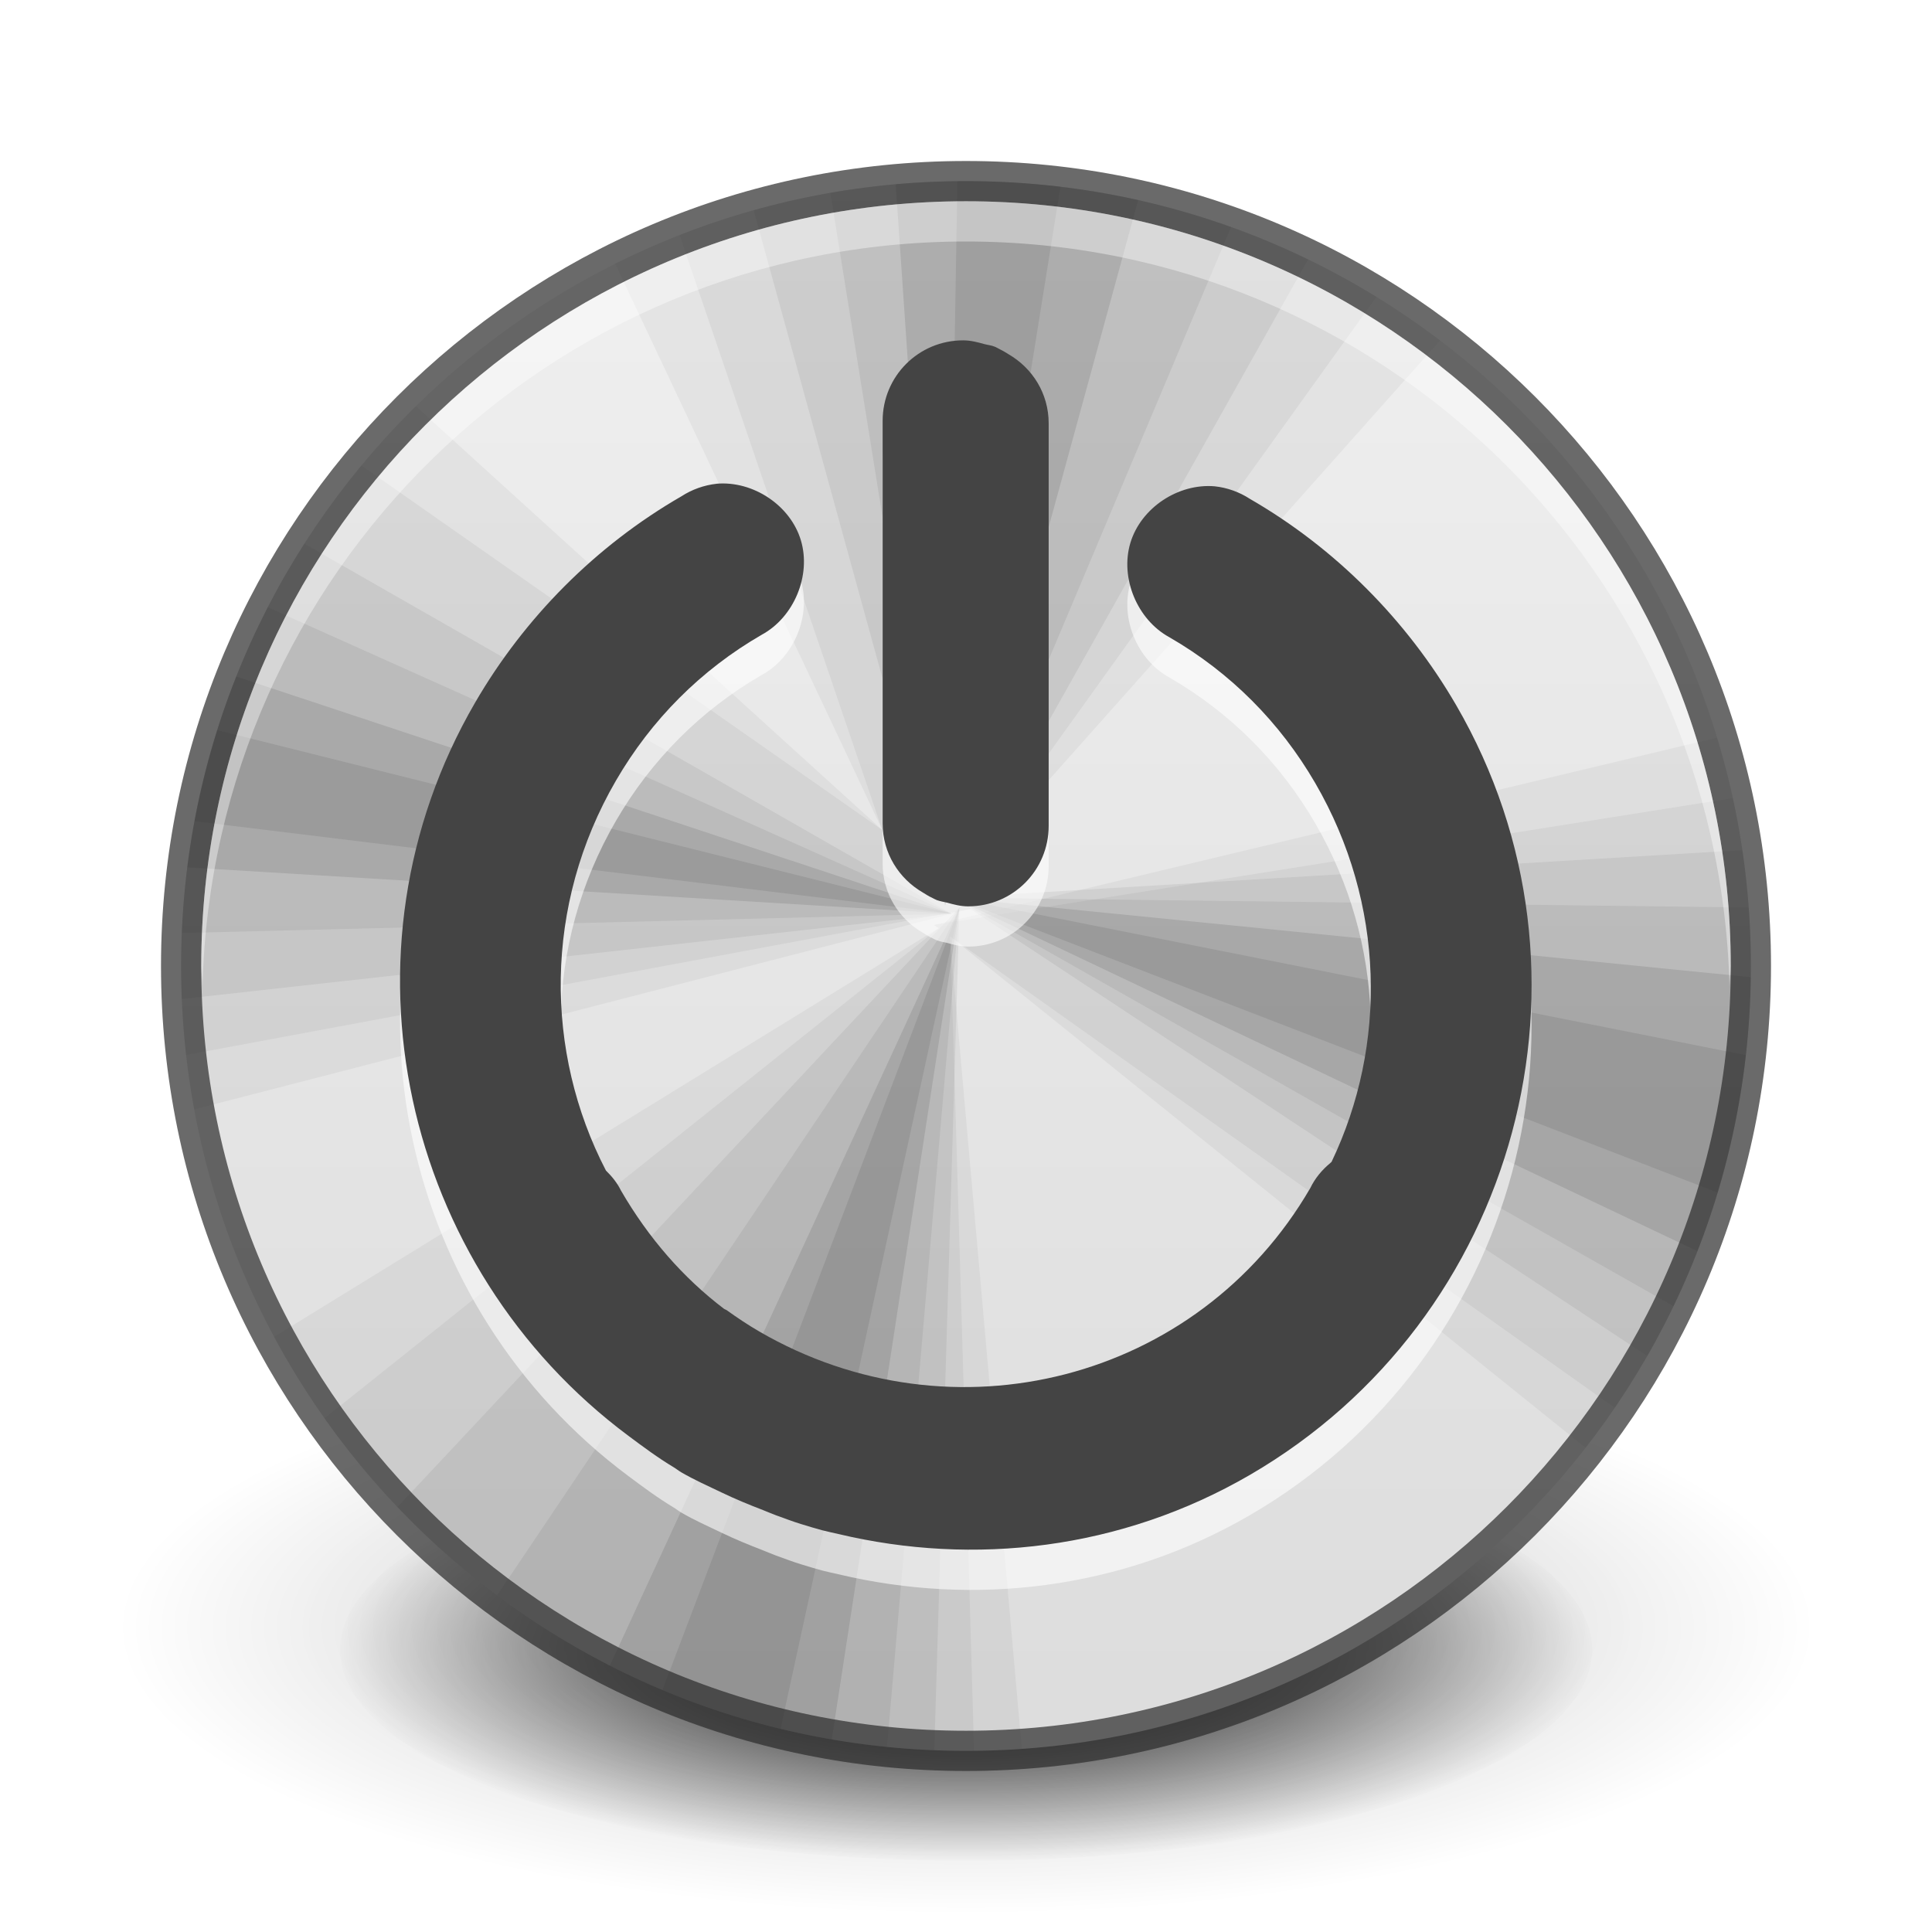 <?xml version="1.0" encoding="UTF-8" standalone="no"?>
<!-- Created with Inkscape (http://www.inkscape.org/) -->

<svg
   xmlns:dc="http://purl.org/dc/elements/1.1/"
   xmlns:cc="http://creativecommons.org/ns#"
   xmlns:rdf="http://www.w3.org/1999/02/22-rdf-syntax-ns#"
   xmlns:svg="http://www.w3.org/2000/svg"
   xmlns="http://www.w3.org/2000/svg"
   xmlns:xlink="http://www.w3.org/1999/xlink"
   xmlns:sodipodi="http://sodipodi.sourceforge.net/DTD/sodipodi-0.dtd"
   xmlns:inkscape="http://www.inkscape.org/namespaces/inkscape"
   version="1.1"
   width="48"
   height="48"
   id="svg3759"
   inkscape:version="0.48.4 r9939"
   sodipodi:docname="system-shutdown.svg">
  <sodipodi:namedview
     pagecolor="#ffffff"
     bordercolor="#666666"
     borderopacity="1"
     objecttolerance="10"
     gridtolerance="10"
     guidetolerance="10"
     inkscape:pageopacity="0"
     inkscape:pageshadow="2"
     inkscape:window-width="1364"
     inkscape:window-height="700"
     id="namedview36"
     showgrid="false"
     inkscape:zoom="1"
     inkscape:cx="31.219963"
     inkscape:cy="20.545877"
     inkscape:window-x="0"
     inkscape:window-y="28"
     inkscape:window-maximized="1"
     inkscape:current-layer="layer2"
     inkscape:snap-bbox="true"
     inkscape:bbox-paths="true"
     inkscape:bbox-nodes="true"
     inkscape:snap-bbox-edge-midpoints="true"
     inkscape:snap-bbox-midpoints="true">
    <inkscape:grid
       type="xygrid"
       id="grid3818"
       empspacing="4"
       visible="true"
       enabled="true"
       snapvisiblegridlinesonly="true" />
  </sodipodi:namedview>
  <defs
     id="defs3761">
    <linearGradient
       id="linearGradient3810">
      <stop
         style="stop-color:#4cc7e0;stop-opacity:1;"
         offset="0"
         id="stop3812" />
      <stop
         style="stop-color:#2061be;stop-opacity:1;"
         offset="1"
         id="stop3814" />
    </linearGradient>
    <linearGradient
       id="linearGradient3800">
      <stop
         offset="0"
         style="stop-color:#51cfee;stop-opacity:1"
         id="stop3802" />
      <stop
         offset="0.262"
         style="stop-color:#49a3d2;stop-opacity:1"
         id="stop3804" />
      <stop
         offset="0.705"
         style="stop-color:#3470b4;stop-opacity:1"
         id="stop3806" />
      <stop
         offset="1"
         style="stop-color:#273567;stop-opacity:1"
         id="stop3808" />
    </linearGradient>
    <radialGradient
       cx="17.814"
       cy="24.149"
       r="9.125"
       fx="17.814"
       fy="24.149"
       id="radialGradient2418"
       xlink:href="#linearGradient4845"
       gradientUnits="userSpaceOnUse"
       gradientTransform="matrix(-2.644,0,2.93653e-8,2.534,78.725,-37.986)" />
    <linearGradient
       id="linearGradient4845">
      <stop
         id="stop4847"
         style="stop-color:#ffffff;stop-opacity:1"
         offset="0" />
      <stop
         id="stop4849"
         style="stop-color:#b6b6b6;stop-opacity:1"
         offset="1" />
    </linearGradient>
    <linearGradient
       x1="62.2"
       y1="-12.489"
       x2="62.2"
       y2="-1.462"
       id="linearGradient3697"
       xlink:href="#linearGradient4873"
       gradientUnits="userSpaceOnUse"
       gradientTransform="matrix(2.115,0,0,2.115,-107.577,31.427)" />
    <linearGradient
       id="linearGradient4873">
      <stop
         id="stop4875"
         style="stop-color:#ffffff;stop-opacity:1"
         offset="0" />
      <stop
         id="stop4877"
         style="stop-color:#ffffff;stop-opacity:0"
         offset="1" />
    </linearGradient>
    <radialGradient
       cx="61.24"
       cy="-8.726"
       r="9.755"
       fx="61.24"
       fy="-8.726"
       id="radialGradient3705"
       xlink:href="#linearGradient2867-449-88-871-390-598-476-591-434-148"
       gradientUnits="userSpaceOnUse"
       gradientTransform="matrix(0,3.523,-3.523,0,-6.744,-205.799)" />
    <linearGradient
       id="linearGradient2867-449-88-871-390-598-476-591-434-148">
      <stop
         id="stop4627"
         style="stop-color:#51cfee;stop-opacity:1"
         offset="0" />
      <stop
         id="stop4629"
         style="stop-color:#49a3d2;stop-opacity:1"
         offset="0.262" />
      <stop
         id="stop4631"
         style="stop-color:#3470b4;stop-opacity:1"
         offset="0.705" />
      <stop
         id="stop4633"
         style="stop-color:#273567;stop-opacity:1"
         offset="1" />
    </linearGradient>
    <linearGradient
       x1="20"
       y1="43"
       x2="20"
       y2="2.689"
       id="linearGradient3713"
       xlink:href="#linearGradient3707-319-631"
       gradientUnits="userSpaceOnUse"
       gradientTransform="matrix(0.98,0,0,0.98,0.09,0.87)" />
    <linearGradient
       id="linearGradient3707-319-631">
      <stop
         id="stop4637"
         style="stop-color:#254b6d;stop-opacity:1"
         offset="0" />
      <stop
         id="stop4639"
         style="stop-color:#415b73;stop-opacity:1"
         offset="0.5" />
      <stop
         id="stop4641"
         style="stop-color:#6195b5;stop-opacity:1"
         offset="1" />
    </linearGradient>
    <linearGradient
       id="linearGradient8838">
      <stop
         id="stop8840"
         style="stop-color:#000000;stop-opacity:1"
         offset="0" />
      <stop
         id="stop8842"
         style="stop-color:#000000;stop-opacity:0"
         offset="1" />
    </linearGradient>
    <radialGradient
       cx="62.625"
       cy="4.625"
       r="10.625"
       fx="62.625"
       fy="4.625"
       id="radialGradient3757"
       xlink:href="#linearGradient8838"
       gradientUnits="userSpaceOnUse"
       gradientTransform="matrix(1,0,0,0.341,0,3.047)" />
    <linearGradient
       inkscape:collect="always"
       xlink:href="#linearGradient4873"
       id="linearGradient3017"
       gradientUnits="userSpaceOnUse"
       gradientTransform="matrix(2.115,0,0,2.115,-107.577,31.427)"
       x1="62.2"
       y1="-12.489"
       x2="62.2"
       y2="-1.462" />
    <linearGradient
       id="linearGradient3988">
      <stop
         style="stop-color:#eeeeec;stop-opacity:1;"
         offset="0"
         id="stop3990" />
      <stop
         style="stop-color:#ffffff;stop-opacity:1;"
         offset="1"
         id="stop3992" />
    </linearGradient>
    <linearGradient
       inkscape:collect="always"
       xlink:href="#linearGradient3810"
       id="linearGradient3882"
       gradientUnits="userSpaceOnUse"
       gradientTransform="matrix(0,1,-1,0,48,-3e-6)"
       x1="4.5"
       y1="24"
       x2="43.5"
       y2="24" />
    <radialGradient
       inkscape:collect="always"
       xlink:href="#linearGradient26113-9-3-1"
       id="radialGradient3755"
       gradientUnits="userSpaceOnUse"
       gradientTransform="matrix(1,0,0,0.37,0,24.512)"
       cx="24.85"
       cy="38.909"
       fx="24.85"
       fy="38.909"
       r="20.203" />
    <linearGradient
       inkscape:collect="always"
       id="linearGradient26113-9-3-1">
      <stop
         style="stop-color: rgb(0, 0, 0); stop-opacity: 1;"
         offset="0"
         id="stop26115-7-7-9" />
      <stop
         style="stop-color: rgb(0, 0, 0); stop-opacity: 0;"
         offset="1"
         id="stop26117-3-7-8" />
    </linearGradient>
    <radialGradient
       inkscape:collect="always"
       xlink:href="#linearGradient26121-3-8-2"
       id="radialGradient3753"
       gradientUnits="userSpaceOnUse"
       gradientTransform="matrix(1.009,0,0,0.373,-0.211,24.39)"
       cx="24.85"
       cy="38.909"
       fx="24.85"
       fy="38.909"
       r="20.203" />
    <linearGradient
       inkscape:collect="always"
       id="linearGradient26121-3-8-2">
      <stop
         style="stop-color: rgb(0, 0, 0); stop-opacity: 1;"
         offset="0"
         id="stop26123-4-7-8" />
      <stop
         style="stop-color: rgb(0, 0, 0); stop-opacity: 0;"
         offset="1"
         id="stop26125-3-9-9" />
    </linearGradient>
    <radialGradient
       r="20.203"
       fy="38.909"
       fx="24.85"
       cy="38.909"
       cx="24.85"
       gradientTransform="matrix(1.009,0,0,0.373,-0.211,24.39)"
       gradientUnits="userSpaceOnUse"
       id="radialGradient4274"
       xlink:href="#linearGradient26121-3-8-2"
       inkscape:collect="always" />
    <linearGradient
       inkscape:collect="always"
       xlink:href="#linearGradient4215"
       id="linearGradient4262"
       x1="292"
       y1="244"
       x2="332"
       y2="244"
       gradientUnits="userSpaceOnUse"
       gradientTransform="matrix(0,-1,1,0,68,556)" />
    <linearGradient
       id="linearGradient4215">
      <stop
         id="stop4217"
         style="stop-color:#dcdcdc;stop-opacity:1"
         offset="0" />
      <stop
         id="stop4219"
         style="stop-color:#f0f0f0;stop-opacity:1"
         offset="1" />
    </linearGradient>
    <clipPath
       clipPathUnits="userSpaceOnUse"
       id="clipPath4812">
      <path
         id="path4814"
         d="m 547.652,-156.001 c -22.103,0 -39.844,17.741 -39.844,39.844 l 0,112.5 c 0,22.103 17.741,39.844 39.844,39.844 l 112.5,0 c 22.103,0 39.844,-17.741 39.844,-39.844 l 0,-112.5 c 0,-22.103 -17.741,-39.844 -39.844,-39.844 l -112.5,0 z"
         style="color:#bebebe;fill:#bf5454;fill-opacity:1;fill-rule:nonzero;stroke:none;stroke-width:2;marker:none;visibility:visible;display:inline;overflow:visible;enable-background:accumulate"
         inkscape:connector-curvature="0" />
    </clipPath>
    <linearGradient
       inkscape:collect="always"
       xlink:href="#linearGradient4215"
       id="linearGradient3161"
       gradientUnits="userSpaceOnUse"
       gradientTransform="matrix(0,-1,1,0,-220,336)"
       x1="292"
       y1="244"
       x2="332"
       y2="244" />
    <clipPath
       clipPathUnits="userSpaceOnUse"
       id="clipPath3182">
      <path
         style="fill:url(#linearGradient3186);fill-opacity:1;fill-rule:nonzero;stroke:none"
         id="path3184"
         inkscape:connector-curvature="0"
         d="m 4.5,24.001 c 0,-10.77 8.731,-19.501 19.5,-19.501 10.77,0 19.5,8.731 19.5,19.501 C 43.5,34.77 34.769,43.5 24,43.5 13.231,43.5 4.5,34.77 4.5,24.001 l 0,0 z" />
    </clipPath>
    <linearGradient
       inkscape:collect="always"
       xlink:href="#linearGradient3810"
       id="linearGradient3186"
       gradientUnits="userSpaceOnUse"
       gradientTransform="matrix(0,1,-1,0,48,-3e-6)"
       x1="4.5"
       y1="24"
       x2="43.5"
       y2="24" />
  </defs>
  <g
     inkscape:groupmode="layer"
     id="layer1"
     inkscape:label="Background">
    <path
       transform="matrix(0.77,0,0,0.702,4.868,13.674)"
       d="m 45.053,38.909 a 20.203,7.475 0 1 1 -40.406,0 20.203,7.475 0 1 1 40.406,0 z"
       sodipodi:ry="7.4751287"
       sodipodi:rx="20.203051"
       sodipodi:cy="38.908627"
       sodipodi:cx="24.849752"
       id="path9641"
       style="fill:url(#radialGradient4274);fill-opacity:1;stroke:none;display:inline;filter:url(#filter5927);enable-background:new"
       sodipodi:type="arc" />
    <path
       sodipodi:type="arc"
       style="opacity:0.518;fill:url(#radialGradient3755);fill-opacity:1;stroke:none;display:inline;filter:url(#filter5788);enable-background:new"
       id="path9643"
       sodipodi:cx="24.849752"
       sodipodi:cy="38.908627"
       sodipodi:rx="20.203051"
       sodipodi:ry="7.4751287"
       d="m 45.053,38.909 a 20.203,7.475 0 1 1 -40.406,0 20.203,7.475 0 1 1 40.406,0 z"
       transform="matrix(1.041,0,0,0.949,-1.863,3.514)" />
    <g
       id="g3163"
       clip-path="url(#clipPath3182)">
      <path
         inkscape:connector-curvature="0"
         id="path4208"
         d="M 12,3.5 C 7.285,3.5 3.5,7.285 3.5,12 l 0,24 c 0,4.715 3.785,8.5 8.5,8.5 l 24,0 c 4.715,0 8.5,-3.785 8.5,-8.5 l 0,-24 C 44.5,7.285 40.715,3.5 36,3.5 l -24,0 z"
         style="color:#bebebe;fill:url(#linearGradient3161);fill-opacity:1;fill-rule:nonzero;stroke:none;stroke-width:2;marker:none;visibility:visible;display:inline;overflow:visible;enable-background:accumulate" />
      <g
         clip-path="url(#clipPath4812)"
         style="display:inline;enable-background:new"
         id="g4746"
         transform="matrix(0.213,0,0,0.213,-104.832,36.78)">
        <path
           clip-path="none"
           d="m 603.902,-209.914 c -23.278,0 -45.392,5.326 -65.062,14.812 l 56.25,119.25 -98.25,-89.25 c -26.603,27.076 -42.937,64.283 -42.937,105.187 0,10.815 1.194,21.33 3.375,31.5 l 148.125,-38.25 -2.437,-2.062 95.625,-107.437 c -25.83,-21.059 -58.808,-33.75 -94.687,-33.75 z m 144.562,109.875 -147.375,35.25 0.563,0.375 -128.062,78.75 c 25.847,45.24 74.54,75.75 130.312,75.75 4.227,0 8.423,-0.219 12.562,-0.563 -5.392,-61.771 -13.315,-150.932 -13.5,-153 l 119.062,95.812 c 19.928,-25.465 31.875,-57.452 31.875,-92.25 0,-13.884 -1.897,-27.359 -5.438,-40.125 z"
           inkscape:connector-curvature="0"
           id="path4748"
           style="fill:#000000;fill-opacity:0.043;stroke:none" />
        <path
           clip-path="none"
           d="m 603.902,-209.914 c -18.043,0 -35.344,3.333 -51.375,9.187 l 42.562,124.875 -109.312,-76.5 c -19.982,25.483 -31.875,57.588 -31.875,92.437 0,7.178 0.522,14.277 1.5,21.187 l 150,-27.937 -2.437,-2.062 83.437,-116.25 c -23.691,-15.667 -52.007,-24.937 -82.5,-24.937 z m 147.187,121.312 -150,23.812 0.563,0.375 -117.937,94.125 c 27.369,36.583 71.046,60.375 120.187,60.375 1.198,0 2.371,0.028 3.563,0 -1.787,-62.288 -4.316,-151.503 -4.5,-153.562 l 124.5,88.312 c 16.601,-24.138 26.437,-53.278 26.437,-84.75 0,-9.82 -1.006,-19.391 -2.813,-28.687 z"
           inkscape:connector-curvature="0"
           id="path4750"
           style="fill:#000000;fill-opacity:0.048;stroke:none" />
        <path
           clip-path="none"
           d="m 603.902,-209.914 c -13.615,0 -26.831,1.841 -39.375,5.25 l 37.875,137.625 70.687,-125.812 c -20.718,-10.814 -44.225,-17.062 -69.187,-17.062 z m -127.687,71.25 c -14.144,22.883 -22.312,49.906 -22.312,78.75 0,3.469 0.143,6.901 0.375,10.312 l 148.875,-16.5 -126.937,-72.562 z m 276.75,61.687 -149.625,9 129.187,85.312 c 13.576,-22.555 21.375,-49.038 21.375,-77.25 0,-5.754 -0.305,-11.476 -0.937,-17.062 z M 604.089,-66.851 497.964,46.399 c 26.144,26.052 61.947,42.326 101.437,43.5 l 4.687,-156.75 z"
           inkscape:connector-curvature="0"
           id="path4752"
           style="fill:#000000;fill-opacity:0.059;stroke:none" />
        <path
           clip-path="none"
           d="m 603.902,-209.914 c -8.22,0 -16.324,0.599 -24.187,1.875 l 22.687,141 55.875,-132.562 c -16.873,-6.582 -35.188,-10.312 -54.375,-10.312 z m -134.625,83.812 c -9.495,19.268 -15.008,40.928 -15.375,63.75 l 149.25,-3.75 -133.875,-60 z m 134.062,58.125 134.25,76.125 c 10.426,-20.425 16.312,-43.583 16.312,-68.062 0,-2.082 -0.103,-4.126 -0.187,-6.188 l -150.375,-1.875 z m 0.75,1.125 -86.812,129.187 c 21.101,14.996 46.104,24.792 73.312,27.187 l 13.5,-156.375 z"
           inkscape:connector-curvature="0"
           id="path4754"
           style="fill:#000000;fill-opacity:0.064;stroke:none" />
        <path
           clip-path="none"
           d="m 603.902,-209.914 c -3.783,0 -7.537,0.099 -11.25,0.375 l 9.75,142.5 37.875,-138.375 c -11.647,-2.907 -23.835,-4.5 -36.375,-4.5 z m -140.437,97.5 c -4.426,11.822 -7.505,24.298 -8.812,37.312 l 148.5,9 -139.687,-46.312 z m 139.875,44.437 138.937,66 c 6.642,-15.811 10.612,-32.994 11.438,-51 L 603.339,-67.976 z m 0.75,1.125 -65.437,141.937 c 12.951,6.273 26.933,10.798 41.625,13.125 l 23.812,-155.062 z"
           inkscape:connector-curvature="0"
           id="path4756"
           style="fill:#000000;fill-opacity:0.101;stroke:none" />
        <path
           clip-path="none"
           d="m 604.839,-209.914 -2.437,142.875 22.688,-141.375 c -6.607,-0.935 -13.397,-1.458 -20.25,-1.5 z m -144.937,108 c -1.692,5.804 -3.14,11.742 -4.125,17.812 l 147.375,18 z m 143.437,33.937 142.875,55.125 c 2.721,-8.226 4.922,-16.716 6.188,-25.5 z m 0.75,1.125 -55.5,146.25 c 3.362,1.343 6.837,2.647 10.312,3.75 3.075,0.967 6.219,1.854 9.375,2.625 0.814,0.2 1.618,0.376 2.438,0.563 z"
           inkscape:connector-curvature="0"
           id="path4758"
           style="fill:#000000;fill-opacity:0.085;stroke:none" />
      </g>
    </g>
    <path
       d="M 43.5,23.999 C 43.5,34.769 34.769,43.5 24,43.5 13.231,43.5 4.5,34.769 4.5,23.999 4.5,13.23 13.231,4.5 24,4.5 c 10.769,0 19.5,8.73 19.5,19.499 l 0,0 z"
       inkscape:connector-curvature="0"
       id="path3796"
       style="fill:none;fill-opacity:1;fill-rule:nonzero;stroke:#2b2b2b;stroke-width:1;stroke-miterlimit:4;stroke-dasharray:none;stroke-opacity:1;opacity:0.7" />
    <path
       style="fill:#ffffff;fill-opacity:1;fill-rule:nonzero;stroke:none;opacity:0.4"
       d="M 24 5 C 13.501 5 5 13.501 5 24 C 5 24.169 5.027 24.332 5.031 24.5 C 5.3 14.235 13.67 6 24 6 C 34.329 6 42.7 14.235 42.969 24.5 C 42.973 24.332 43 24.169 43 24 C 43 13.501 34.498 5 24 5 z "
       id="path3872" />
  </g>
  <g
     inkscape:groupmode="layer"
     id="layer2"
     inkscape:label="Symbol">
    <path
       inkscape:connector-curvature="0"
       id="path4957"
       d="m 23.929,9.456 c -1.108,0 -2,0.892 -2,2 l 0,10 c 0,0.742 0.403,1.373 1,1.719 0.072,0.042 0.142,0.092 0.219,0.125 0.041,0.021 0.082,0.044 0.125,0.062 0.08,0.028 0.165,0.045 0.25,0.062 0.171,0.048 0.344,0.094 0.531,0.094 1.108,0 2,-0.892 2,-2 l 0,-10 c 0,-0.742 -0.403,-1.373 -1,-1.719 -0.068,-0.046 -0.145,-0.087 -0.219,-0.125 -0.042,-0.018 -0.082,-0.048 -0.125,-0.062 -0.078,-0.033 -0.167,-0.04 -0.25,-0.062 -0.171,-0.048 -0.344,-0.094 -0.531,-0.094 z m -6.125,3.563 c -0.311,0.034 -0.613,0.142 -0.875,0.312 -2.12,1.223 -3.896,3.009 -5.125,5.125 -3.599,6.197 -1.809,14.033 3.812,18.219 0.365,0.272 0.727,0.542 1.125,0.781 0.065,0.039 0.121,0.087 0.188,0.125 0.324,0.188 0.668,0.341 1,0.5 0.344,0.165 0.68,0.303 1.031,0.438 0.106,0.041 0.206,0.086 0.312,0.125 0.209,0.074 0.414,0.155 0.625,0.219 0.176,0.055 0.353,0.108 0.531,0.156 0.133,0.034 0.273,0.064 0.406,0.094 3.355,0.798 7.015,0.392 10.219,-1.469 6.666,-3.872 8.997,-12.459 5.125,-19.125 -1.229,-2.116 -3.005,-3.902 -5.125,-5.125 -0.262,-0.171 -0.564,-0.279 -0.875,-0.312 -0.906,-0.077 -1.832,0.535 -2.094,1.406 -0.261,0.871 0.17,1.909 0.969,2.344 1.514,0.874 2.747,2.113 3.625,3.625 1.741,2.998 1.787,6.516 0.406,9.406 -0.006,0.013 -0.025,0.019 -0.031,0.031 -0.208,0.17 -0.382,0.38 -0.5,0.625 -2.786,4.797 -8.891,6.348 -13.688,3.562 -0.28,-0.162 -0.555,-0.347 -0.812,-0.531 -0.018,-0.013 -0.044,-0.018 -0.062,-0.031 -1.016,-0.77 -1.878,-1.759 -2.562,-2.938 -0.092,-0.19 -0.226,-0.354 -0.375,-0.5 -1.525,-2.943 -1.549,-6.59 0.25,-9.688 0.878,-1.512 2.111,-2.752 3.625,-3.625 0.799,-0.435 1.23,-1.473 0.969,-2.344 -0.261,-0.871 -1.188,-1.483 -2.094,-1.406 z"
       style="font-size:medium;font-style:normal;font-variant:normal;font-weight:normal;font-stretch:normal;text-indent:0;text-align:start;text-decoration:none;line-height:normal;letter-spacing:normal;word-spacing:normal;text-transform:none;direction:ltr;block-progression:tb;writing-mode:lr-tb;text-anchor:start;baseline-shift:baseline;opacity:0.6;color:#000000;fill:#ffffff;fill-opacity:1;stroke:none;stroke-width:2.333;marker:none;visibility:visible;display:inline;overflow:visible;enable-background:new;font-family:Sans;-inkscape-font-specification:Sans" />
    <path
       style="font-size:medium;font-style:normal;font-variant:normal;font-weight:normal;font-stretch:normal;text-indent:0;text-align:start;text-decoration:none;line-height:normal;letter-spacing:normal;word-spacing:normal;text-transform:none;direction:ltr;block-progression:tb;writing-mode:lr-tb;text-anchor:start;baseline-shift:baseline;color:#000000;fill:#444444;fill-opacity:1;stroke:none;stroke-width:2.333;marker:none;visibility:visible;display:inline;overflow:visible;enable-background:new;font-family:Sans;-inkscape-font-specification:Sans"
       d="m 23.929,8.456 c -1.108,0 -2,0.892 -2,2 l 0,10 c 0,0.742 0.403,1.373 1,1.719 0.072,0.042 0.142,0.092 0.219,0.125 0.041,0.021 0.082,0.044 0.125,0.062 0.08,0.028 0.165,0.045 0.25,0.062 0.171,0.048 0.344,0.094 0.531,0.094 1.108,0 2,-0.892 2,-2 l 0,-10 c 0,-0.742 -0.403,-1.373 -1,-1.719 -0.068,-0.046 -0.145,-0.087 -0.219,-0.125 -0.042,-0.018 -0.082,-0.048 -0.125,-0.062 -0.078,-0.033 -0.167,-0.04 -0.25,-0.062 -0.171,-0.048 -0.344,-0.094 -0.531,-0.094 z m -6.125,3.563 c -0.311,0.034 -0.613,0.142 -0.875,0.312 -2.12,1.223 -3.896,3.009 -5.125,5.125 -3.599,6.197 -1.809,14.033 3.812,18.219 0.365,0.272 0.727,0.542 1.125,0.781 0.065,0.039 0.121,0.087 0.188,0.125 0.324,0.188 0.668,0.341 1,0.5 0.344,0.165 0.68,0.303 1.031,0.438 0.106,0.041 0.206,0.086 0.312,0.125 0.209,0.074 0.414,0.155 0.625,0.219 0.176,0.055 0.353,0.108 0.531,0.156 0.133,0.034 0.273,0.064 0.406,0.094 3.355,0.798 7.015,0.392 10.219,-1.469 6.666,-3.872 8.997,-12.459 5.125,-19.125 -1.229,-2.116 -3.005,-3.902 -5.125,-5.125 -0.262,-0.171 -0.564,-0.279 -0.875,-0.312 -0.906,-0.077 -1.832,0.535 -2.094,1.406 -0.261,0.871 0.17,1.909 0.969,2.344 1.514,0.874 2.747,2.113 3.625,3.625 1.741,2.998 1.787,6.516 0.406,9.406 -0.006,0.013 -0.025,0.019 -0.031,0.031 -0.208,0.17 -0.382,0.38 -0.5,0.625 -2.786,4.797 -8.891,6.348 -13.688,3.562 -0.28,-0.162 -0.555,-0.347 -0.812,-0.531 -0.018,-0.013 -0.044,-0.018 -0.062,-0.031 -1.016,-0.77 -1.878,-1.759 -2.562,-2.938 -0.092,-0.19 -0.226,-0.354 -0.375,-0.5 -1.525,-2.943 -1.549,-6.59 0.25,-9.688 0.878,-1.512 2.111,-2.752 3.625,-3.625 0.799,-0.435 1.23,-1.473 0.969,-2.344 -0.261,-0.871 -1.188,-1.483 -2.094,-1.406 z"
       id="path3993"
       inkscape:connector-curvature="0" />
  </g>
</svg>
